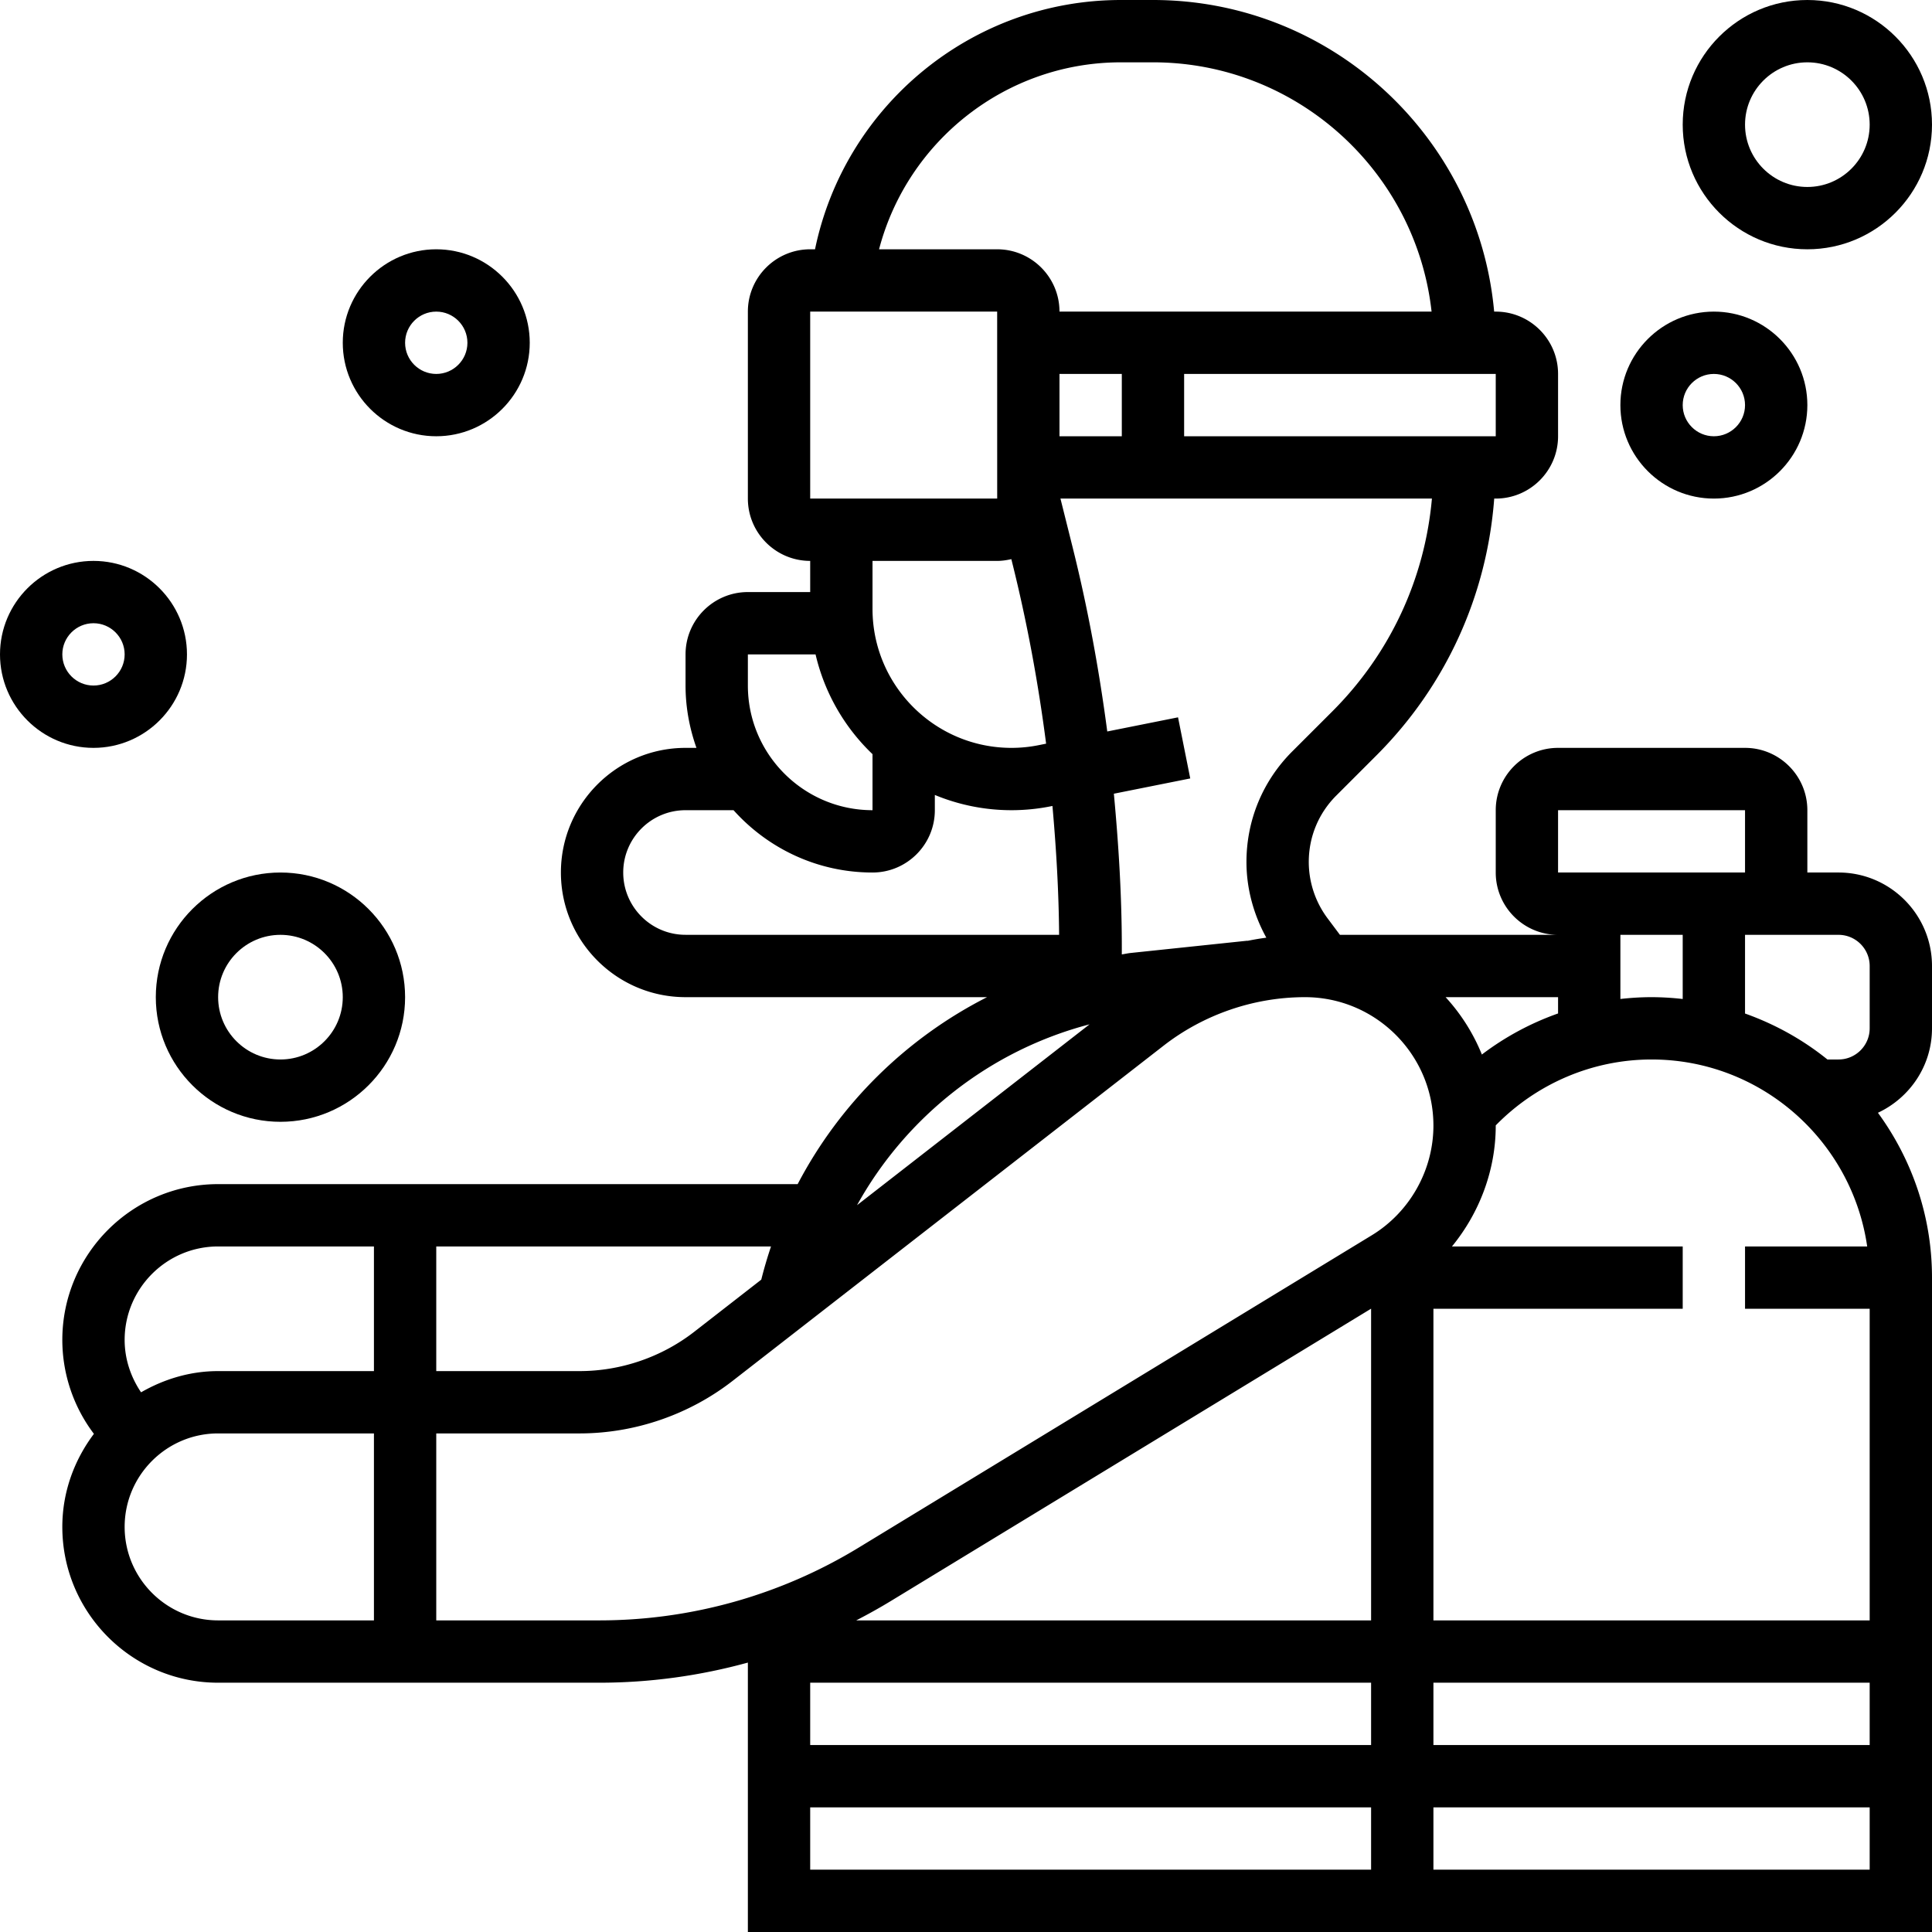 <svg xmlns="http://www.w3.org/2000/svg" fill="none" viewBox="0 0 496 496"><path fill="#000" d="M472 224h-8v-16c0-8.824-7.176-16-16-16h-48c-8.824 0-16 7.176-16 16v16c0 8.824 7.176 16 16 16h-56l-3.176-4.24A24.215 24.215 0 01336 221.296c0-6.44 2.504-12.496 7.056-17.048l10.312-10.312c17.848-17.848 28.36-41.032 30.24-65.936H384c8.824 0 16-7.176 16-16V96c0-8.824-7.176-16-16-16h-.408C379.536 35.216 341.824 0 296 0h-8.232c-38.232 0-70.904 27.104-78.528 64H208c-8.824 0-16 7.176-16 16v48c0 8.824 7.176 16 16 16v8h-16c-8.824 0-16 7.176-16 16v8c0 5.616 1.024 10.984 2.8 16H176c-17.648 0-32 14.352-32 32s14.352 32 32 32h77.408c-20.728 10.536-37.792 27.304-48.624 48H56c-22.056 0-40 17.944-40 40a39.991 39.991 0 008.112 24.112C19.088 374.792 16 383.008 16 392c0 22.056 17.944 40 40 40h97.864c12.952 0 25.768-1.768 38.136-5.168V496h304V328c0-15.824-5.192-30.424-13.88-42.32C490.296 281.848 496 273.608 496 264v-16c0-13.232-10.768-24-24-24zM56 320h40v32H56c-7.232 0-13.92 2.08-19.784 5.448C33.544 353.504 32 348.848 32 344c0-13.232 10.768-24 24-24zm0 96c-13.232 0-24-10.768-24-24s10.768-24 24-24h40v48H56zm416-176c4.408 0 8 3.584 8 8v16c0 4.416-3.592 8-8 8h-2.848c-6.272-5.064-13.416-9.048-21.152-11.8V240h24zm8 96v80H368v-80h64v-16h-59.24c7.088-8.656 11.24-19.6 11.24-31.024v-.056c10.512-10.752 24.888-16.92 40-16.92 28.152 0 51.456 20.912 55.36 48H448v16h32zm-272 96h144v16H208v-16zm144-16H219.816c3.024-1.56 6-3.216 8.92-4.992L352 335.976V416zm16 16h112v16H368v-16zm64-192v16.472a71.478 71.478 0 00-8-.472c-2.688 0-5.36.168-8 .464V240h16zm-32-32h48v16h-48v-16zm0 52.184a71.874 71.874 0 00-19.56 10.544A48.897 48.897 0 00371.128 256H400v4.184zm-57.944-77.56l-10.32 10.312c-7.568 7.576-11.736 17.648-11.736 28.36 0 6.792 1.824 13.504 5.104 19.432-1.624.216-3.24.488-4.848.816v-.04l-30.144 3.168c-.712.088-1.4.248-2.112.352v-1.808c0-13.176-.816-26.336-2.04-39.448l19.608-3.92-3.136-15.688-18.168 3.632c-2.104-15.952-5.016-31.792-8.92-47.4L272.248 128h95.368c-1.84 20.632-10.736 39.8-25.56 54.624zM272 96h16v16h-16V96zm112 16h-80V96h80v16zm-96.232-96H296c36.992 0 67.536 28.056 71.528 64H272c0-8.824-7.176-16-16-16h-30.32c7.296-27.864 32.616-48 62.088-48zM208 80h48l.008 48H208V80zm48 64c1.256 0 2.464-.184 3.64-.456l.176.712c3.84 15.368 6.72 30.96 8.752 46.664l-1.912.384a34.992 34.992 0 01-6.984.696C240 192 224 176 224 156.328V144h32zm-64 24h17.376A51.605 51.605 0 00224 193.616V208c-17.648 0-32-14.352-32-32v-8zm-32 56c0-8.824 7.176-16 16-16h12.32c8.792 9.792 21.504 16 35.68 16 8.824 0 16-7.176 16-16v-3.912A51.337 51.337 0 00259.672 208c3.424 0 6.832-.344 10.136-1.008l.384-.08c.984 11 1.624 22.032 1.712 33.08H176c-8.824.008-16-7.168-16-15.992zm119.72 38.976l-59.696 46.432c12.624-22.792 34.176-39.76 59.696-46.432zM112 320h85.944a112.234 112.234 0 00-2.504 8.52l-17.184 13.368c-8.384 6.52-18.848 10.112-29.472 10.112H112v-32zm0 96v-48h36.784c14.168 0 28.12-4.792 39.296-13.488l110.656-86.064C309.064 260.424 321.952 256 335.024 256 353.208 256 368 270.8 368 288.976c0 11.432-6.064 22.216-15.832 28.16l-131.752 80.2A127.978 127.978 0 01153.864 416H112zm96 48h144v16H208v-16zm160 16v-16h112v16H368z"/><path fill="#000" d="M72 288c17.648 0 32-14.352 32-32s-14.352-32-32-32-32 14.352-32 32 14.352 32 32 32zm0-48c8.824 0 16 7.176 16 16s-7.176 16-16 16-16-7.176-16-16 7.176-16 16-16zM464 64c17.648 0 32-14.352 32-32S481.648 0 464 0s-32 14.352-32 32 14.352 32 32 32zm0-48c8.824 0 16 7.176 16 16s-7.176 16-16 16-16-7.176-16-16 7.176-16 16-16zM48 168c0-13.232-10.768-24-24-24S0 154.768 0 168s10.768 24 24 24 24-10.768 24-24zm-32 0c0-4.416 3.592-8 8-8 4.408 0 8 3.584 8 8s-3.592 8-8 8c-4.408 0-8-3.584-8-8zM112 112c13.232 0 24-10.768 24-24s-10.768-24-24-24-24 10.768-24 24 10.768 24 24 24zm0-32c4.408 0 8 3.584 8 8s-3.592 8-8 8c-4.408 0-8-3.584-8-8s3.592-8 8-8zM440 128c13.232 0 24-10.768 24-24s-10.768-24-24-24-24 10.768-24 24 10.768 24 24 24zm0-32c4.408 0 8 3.584 8 8s-3.592 8-8 8c-4.408 0-8-3.584-8-8s3.592-8 8-8z"/></svg>